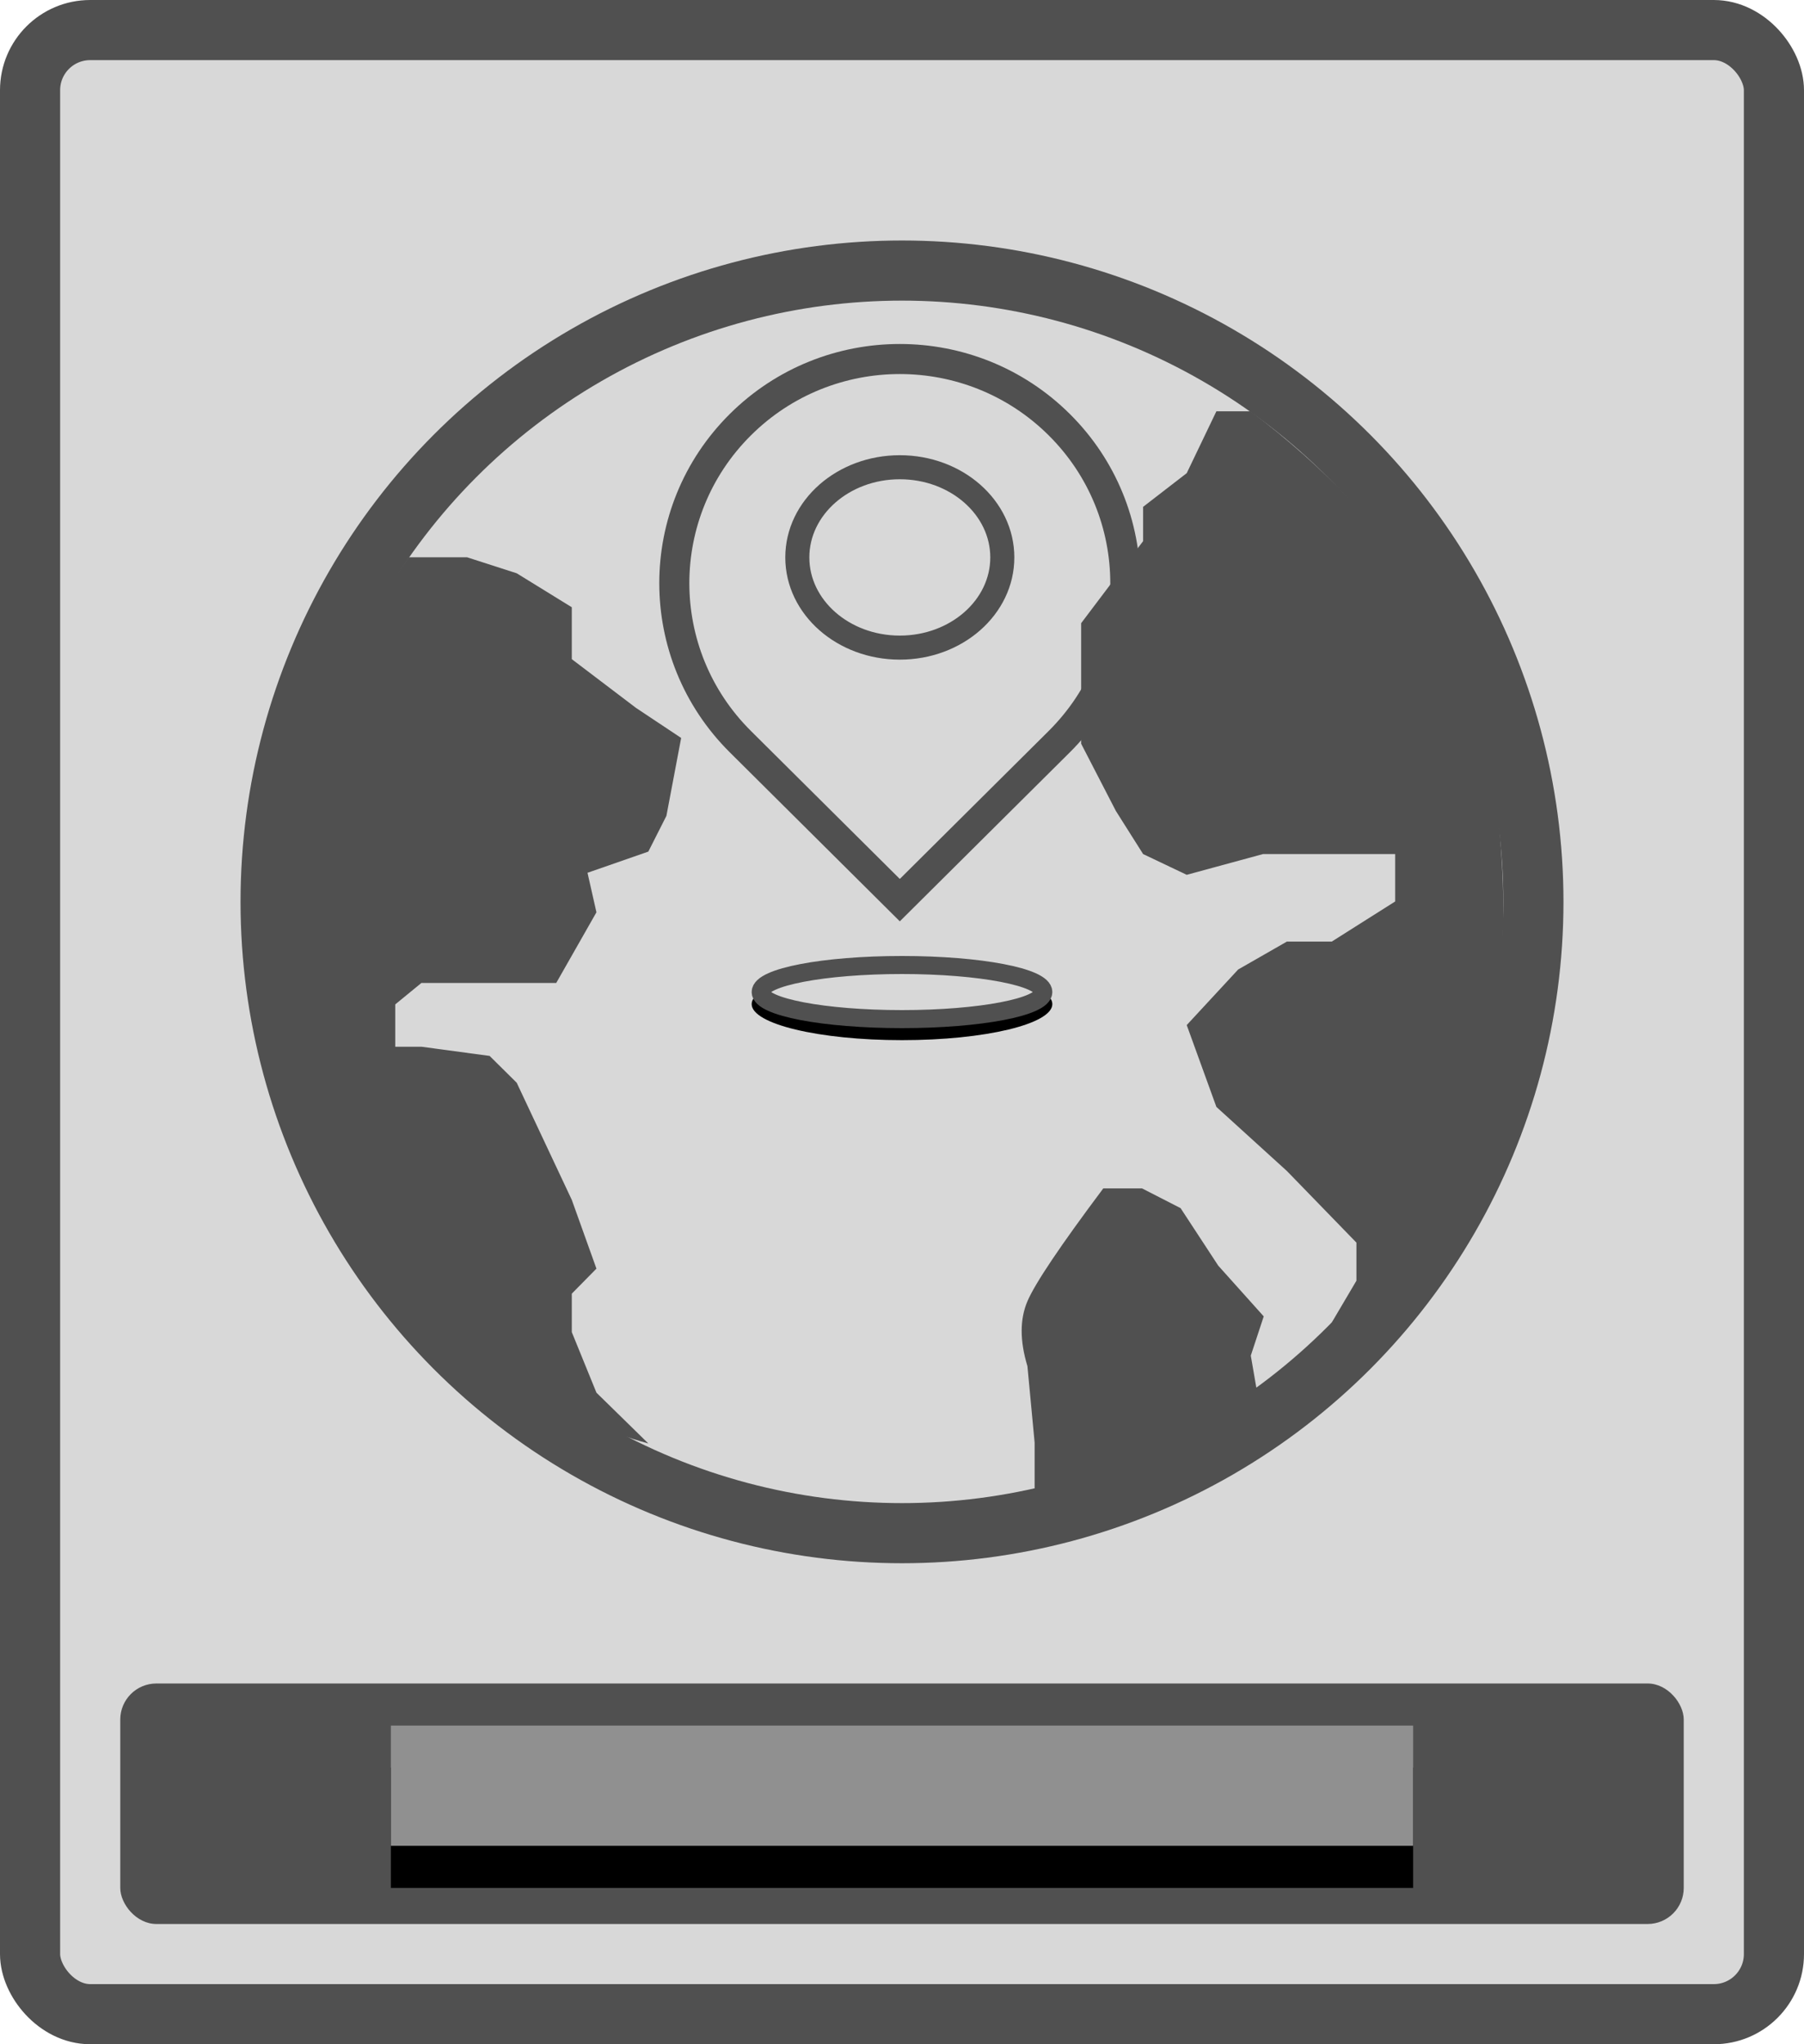 <?xml version="1.0" encoding="UTF-8"?>
<svg width="300px" height="340px" viewBox="0 0 300 340" version="1.1" xmlns="http://www.w3.org/2000/svg" xmlns:xlink="http://www.w3.org/1999/xlink">
    <title>Group 11</title>
    <defs>
        <ellipse id="path-1" cx="110" cy="125" rx="25" ry="6"></ellipse>
        <filter x="-29.0%" y="-104.2%" width="158.0%" height="341.7%" filterUnits="objectBoundingBox" id="filter-2">
            <feMorphology radius="2.5" operator="dilate" in="SourceAlpha" result="shadowSpreadOuter1"></feMorphology>
            <feOffset dx="0" dy="2" in="shadowSpreadOuter1" result="shadowOffsetOuter1"></feOffset>
            <feGaussianBlur stdDeviation="2" in="shadowOffsetOuter1" result="shadowBlurOuter1"></feGaussianBlur>
            <feComposite in="shadowBlurOuter1" in2="SourceAlpha" operator="out" result="shadowBlurOuter1"></feComposite>
            <feColorMatrix values="0 0 0 0 0   0 0 0 0 0   0 0 0 0 0  0 0 0 0.5 0" type="matrix" in="shadowBlurOuter1"></feColorMatrix>
        </filter>
        <rect id="path-3" x="65" y="287" width="170" height="20"></rect>
        <filter x="-11.8%" y="-65.0%" width="123.5%" height="300.0%" filterUnits="objectBoundingBox" id="filter-4">
            <feMorphology radius="2.5" operator="dilate" in="SourceAlpha" result="shadowSpreadOuter1"></feMorphology>
            <feOffset dx="0" dy="7" in="shadowSpreadOuter1" result="shadowOffsetOuter1"></feOffset>
            <feGaussianBlur stdDeviation="3" in="shadowOffsetOuter1" result="shadowBlurOuter1"></feGaussianBlur>
            <feColorMatrix values="0 0 0 0 0.151   0 0 0 0 0.151   0 0 0 0 0.151  0 0 0 0.865 0" type="matrix" in="shadowBlurOuter1"></feColorMatrix>
        </filter>
    </defs>
    <g id="Page-1" stroke="none" stroke-width="1" fill="none" fill-rule="evenodd">
        <g id="Group-11">
            <g id="Group-10">
                <rect id="Rectangle" stroke="#505050" stroke-width="10" fill="#D8D8D8" x="5" y="5" width="290" height="330" rx="10"></rect>
                <g id="Group-9" transform="translate(40, 40)">
                    <g id="Group-6">
                        <circle id="Oval" stroke="#505050" stroke-width="10" fill="#D8D8D8" cx="110" cy="110" r="105"></circle>
                        <path d="M67.814,200.077 L59.186,191.63 L55.088,181.563 L55.088,175.162 L59.186,171 L55.088,159.564 L45.927,140.082 L41.423,135.622 L30.079,134.093 L25.731,134.093 L25.731,127.05 L30.079,123.485 L41.423,123.485 L52.501,123.485 L59.186,111.734 L57.7,105.162 L67.814,101.641 L70.822,95.695 L73.275,82.738 L65.748,77.726 L55.088,69.632 L55.088,61 L45.927,55.349 L37.662,52.686 L32.355,52.686 L27.981,52.686 C19.001,65.399 13.306,76.953 10.896,87.348 C8.486,97.744 8.486,110.755 10.896,126.382 C12.552,142.908 18.946,158.377 30.079,172.791 C41.211,187.204 53.789,196.299 67.814,200.077 Z" id="Path-4" fill="#505050"></path>
                        <path d="M167.974,28.408 L166.164,28.408 L162.281,28.408 L157.349,38.695 L150.097,44.297 L150.097,50 L139.792,63.65 L139.792,83.696 L145.561,94.868 L150.097,102.05 L157.349,105.5 L170.03,102.05 L181.464,102.05 L192.013,102.05 L192.013,109.932 L181.464,116.608 L174.001,116.608 L165.903,121.247 L157.349,130.492 L162.281,144.101 L174.001,154.755 L185.57,166.675 L185.57,173.008 L181.464,179.966 C184.682,178.222 188.51,173.792 192.946,166.675 C199.601,156 202.649,149.485 205.143,141.981 C210.978,124.42 210.441,110.061 209.226,96.417 C206.878,70.032 193.127,47.362 167.974,28.408 Z" id="Path-5" fill="#505050"></path>
                    </g>
                    <g id="Oval">
                        <use fill="black" fill-opacity="1" filter="url(#filter-2)" xlink:href="#path-1"></use>
                        <ellipse stroke="#505050" stroke-width="3" stroke-linejoin="square" fill="#D8D8D8" fill-rule="evenodd" cx="110" cy="125" rx="23.5" ry="4.5"></ellipse>
                    </g>
                    <path d="M130.914,173.604 L132.053,180.194 L129.902,186.718 L137.466,195.157 L143.726,204.719 L150.136,208.004 L156.584,208.004 C163.717,198.48 167.922,192.223 169.198,189.233 C170.474,186.243 170.474,182.645 169.198,178.441 L168,165.712 L168,157.657 C163.97,158.628 160.578,159.538 157.824,160.388 C155.069,161.237 151.287,162.722 146.478,164.842 C143.273,166.279 140.693,167.549 138.736,168.65 C136.779,169.752 134.172,171.403 130.914,173.604 Z" id="Path-6" fill="#505050" transform="translate(150.028, 182.83) scale(-1, -1) translate(-150.028, -182.83) "></path>
                    <g id="Group-7" transform="translate(72.136, 19.712)" fill-rule="nonzero" stroke="#505050">
                        <path d="M64.016,10.919 C49.37,-3.64 25.626,-3.64 10.984,10.919 C-3.661,25.478 -3.661,49.083 10.984,63.639 L37.5,90 L64.016,63.639 C78.661,49.08 78.661,25.475 64.016,10.919 Z" id="Shape-path" stroke-width="5"></path>
                        <path d="M37.5,48 C28.088,48 20.455,41.283 20.455,33 C20.455,24.716 28.088,17.999 37.5,17.999 C46.913,17.999 54.545,24.716 54.545,33 C54.545,41.283 46.913,48 37.5,48 Z" id="Shape-path" stroke-width="4"></path>
                    </g>
                </g>
                <rect id="Rectangle" fill="#505050" x="20" y="280" width="260" height="40" rx="6"></rect>
            </g>
            <g id="Rectangle">
                <use fill="black" fill-opacity="1" filter="url(#filter-4)" xlink:href="#path-3"></use>
                <use fill="#909090" fill-rule="evenodd" xlink:href="#path-3"></use>
            </g>
        </g>
    </g>
</svg>
